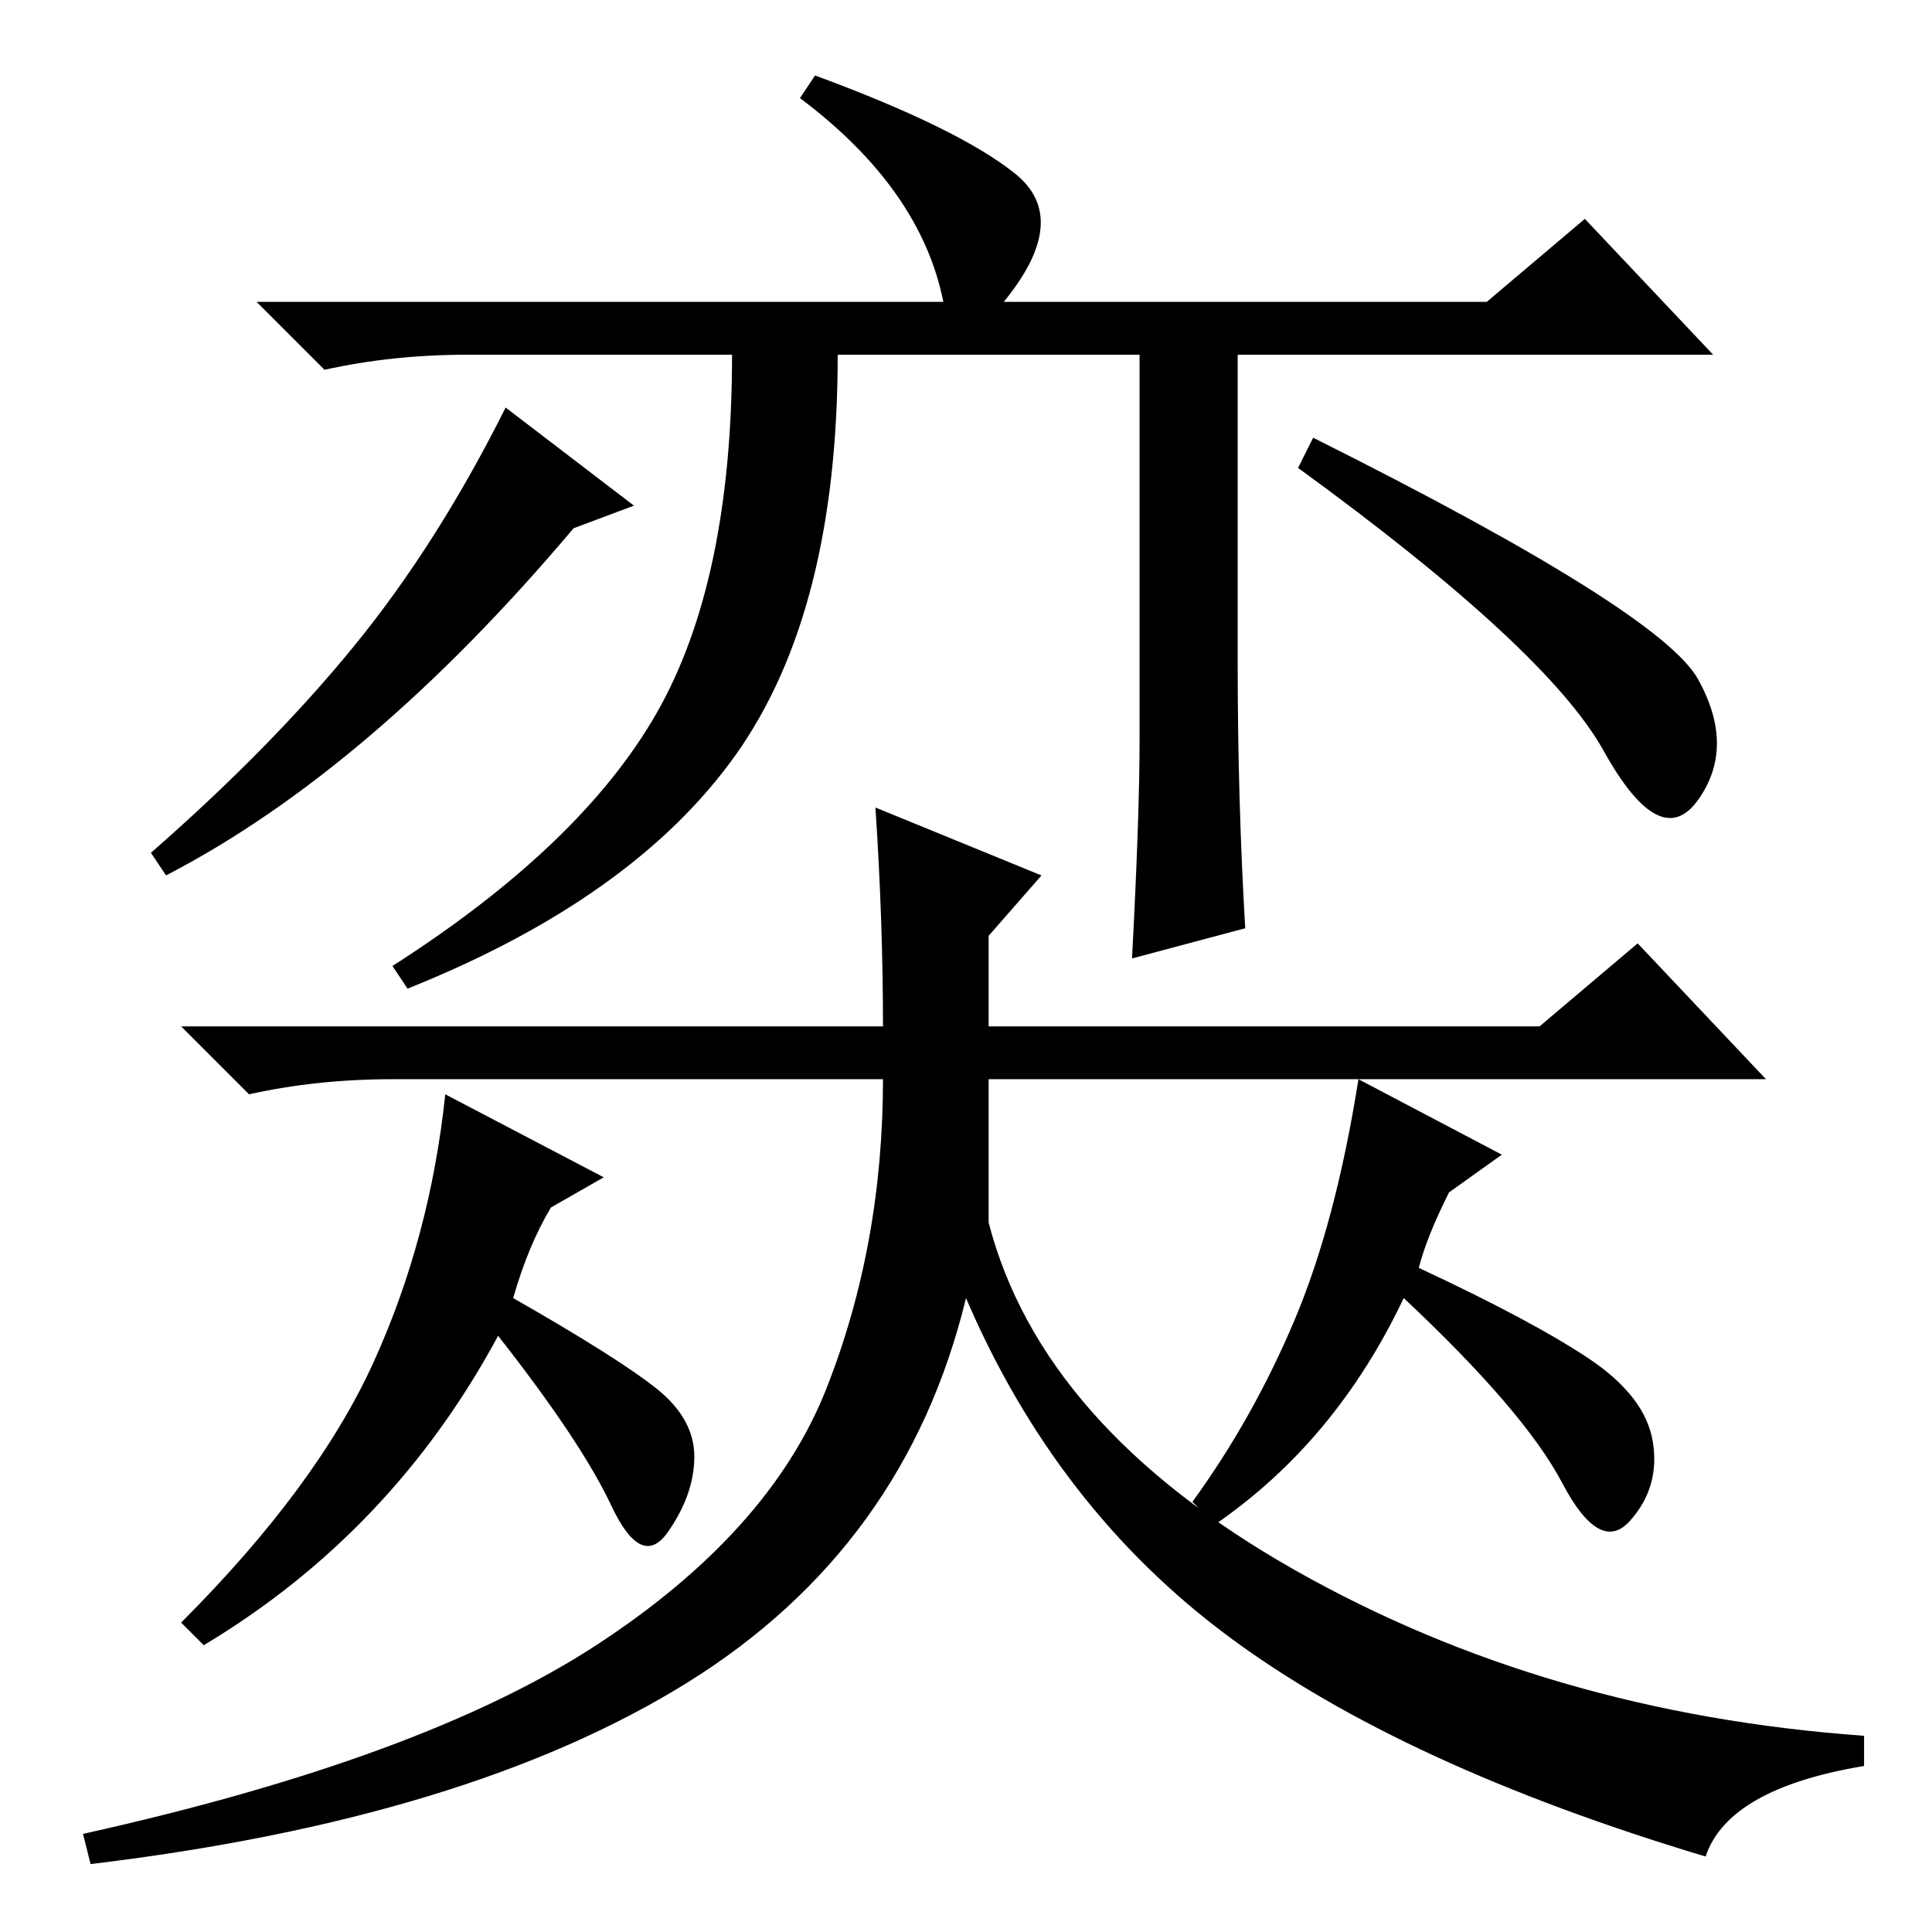 <?xml version="1.0" standalone="no"?>
<!DOCTYPE svg PUBLIC "-//W3C//DTD SVG 1.1//EN" "http://www.w3.org/Graphics/SVG/1.1/DTD/svg11.dtd" >
<svg xmlns="http://www.w3.org/2000/svg" xmlns:xlink="http://www.w3.org/1999/xlink" version="1.1" viewBox="0 -36 256 256">
  <g transform="matrix(1 0 0 -1 0 220)">
   <path fill="currentColor"
d="M138 140l-7 -8v-12h73l13 11l17 -18h-103v-19q7 -27 40.5 -46t75.5 -22v-4q-18 -3 -21 -12q-40 12 -63 29t-35 45q-8 -33 -37 -51t-79 -24l-1 4q45 10 68 25t30.5 34t7.5 41h-65q-10 0 -19 -2l-9 9h93q0 14 -1 29zM87 72q5 -4 5 -9t-3.5 -10t-7.5 3.5t-15 22.5
q-14 -26 -39 -41l-3 3q18 18 25.5 34.5t9.5 35.5l21 -11l-7 -4q-3 -5 -5 -12q14 -8 19 -12zM210.5 76q7.5 -5 8.5 -11t-3 -10.5t-9 5t-21 24.5q-9 -19 -25 -30l-3 3q8 11 13.5 24t8.5 32l19 -10l-7 -5q-3 -6 -4 -10q15 -7 22.5 -12zM164 168q0 -18 1 -35l-15 -4q1 19 1 29
v51h-40q0 -34 -13.5 -53t-43.5 -31l-2 3q25 16 35 33.5t10 47.5h-35q-10 0 -19 -2l-9 9h91q-3 15 -19 27l2 3q19 -7 26.5 -13t-1.5 -17h64l13 11l17 -18h-63v-41zM76 186q-27 -32 -54 -46l-2 3q16 14 27 27.5t20 31.5l17 -13zM225 166q5 -9 0 -16t-12.5 6.5t-40.5 37.5l2 4
q46 -23 51 -32z" />
  </g>

</svg>
